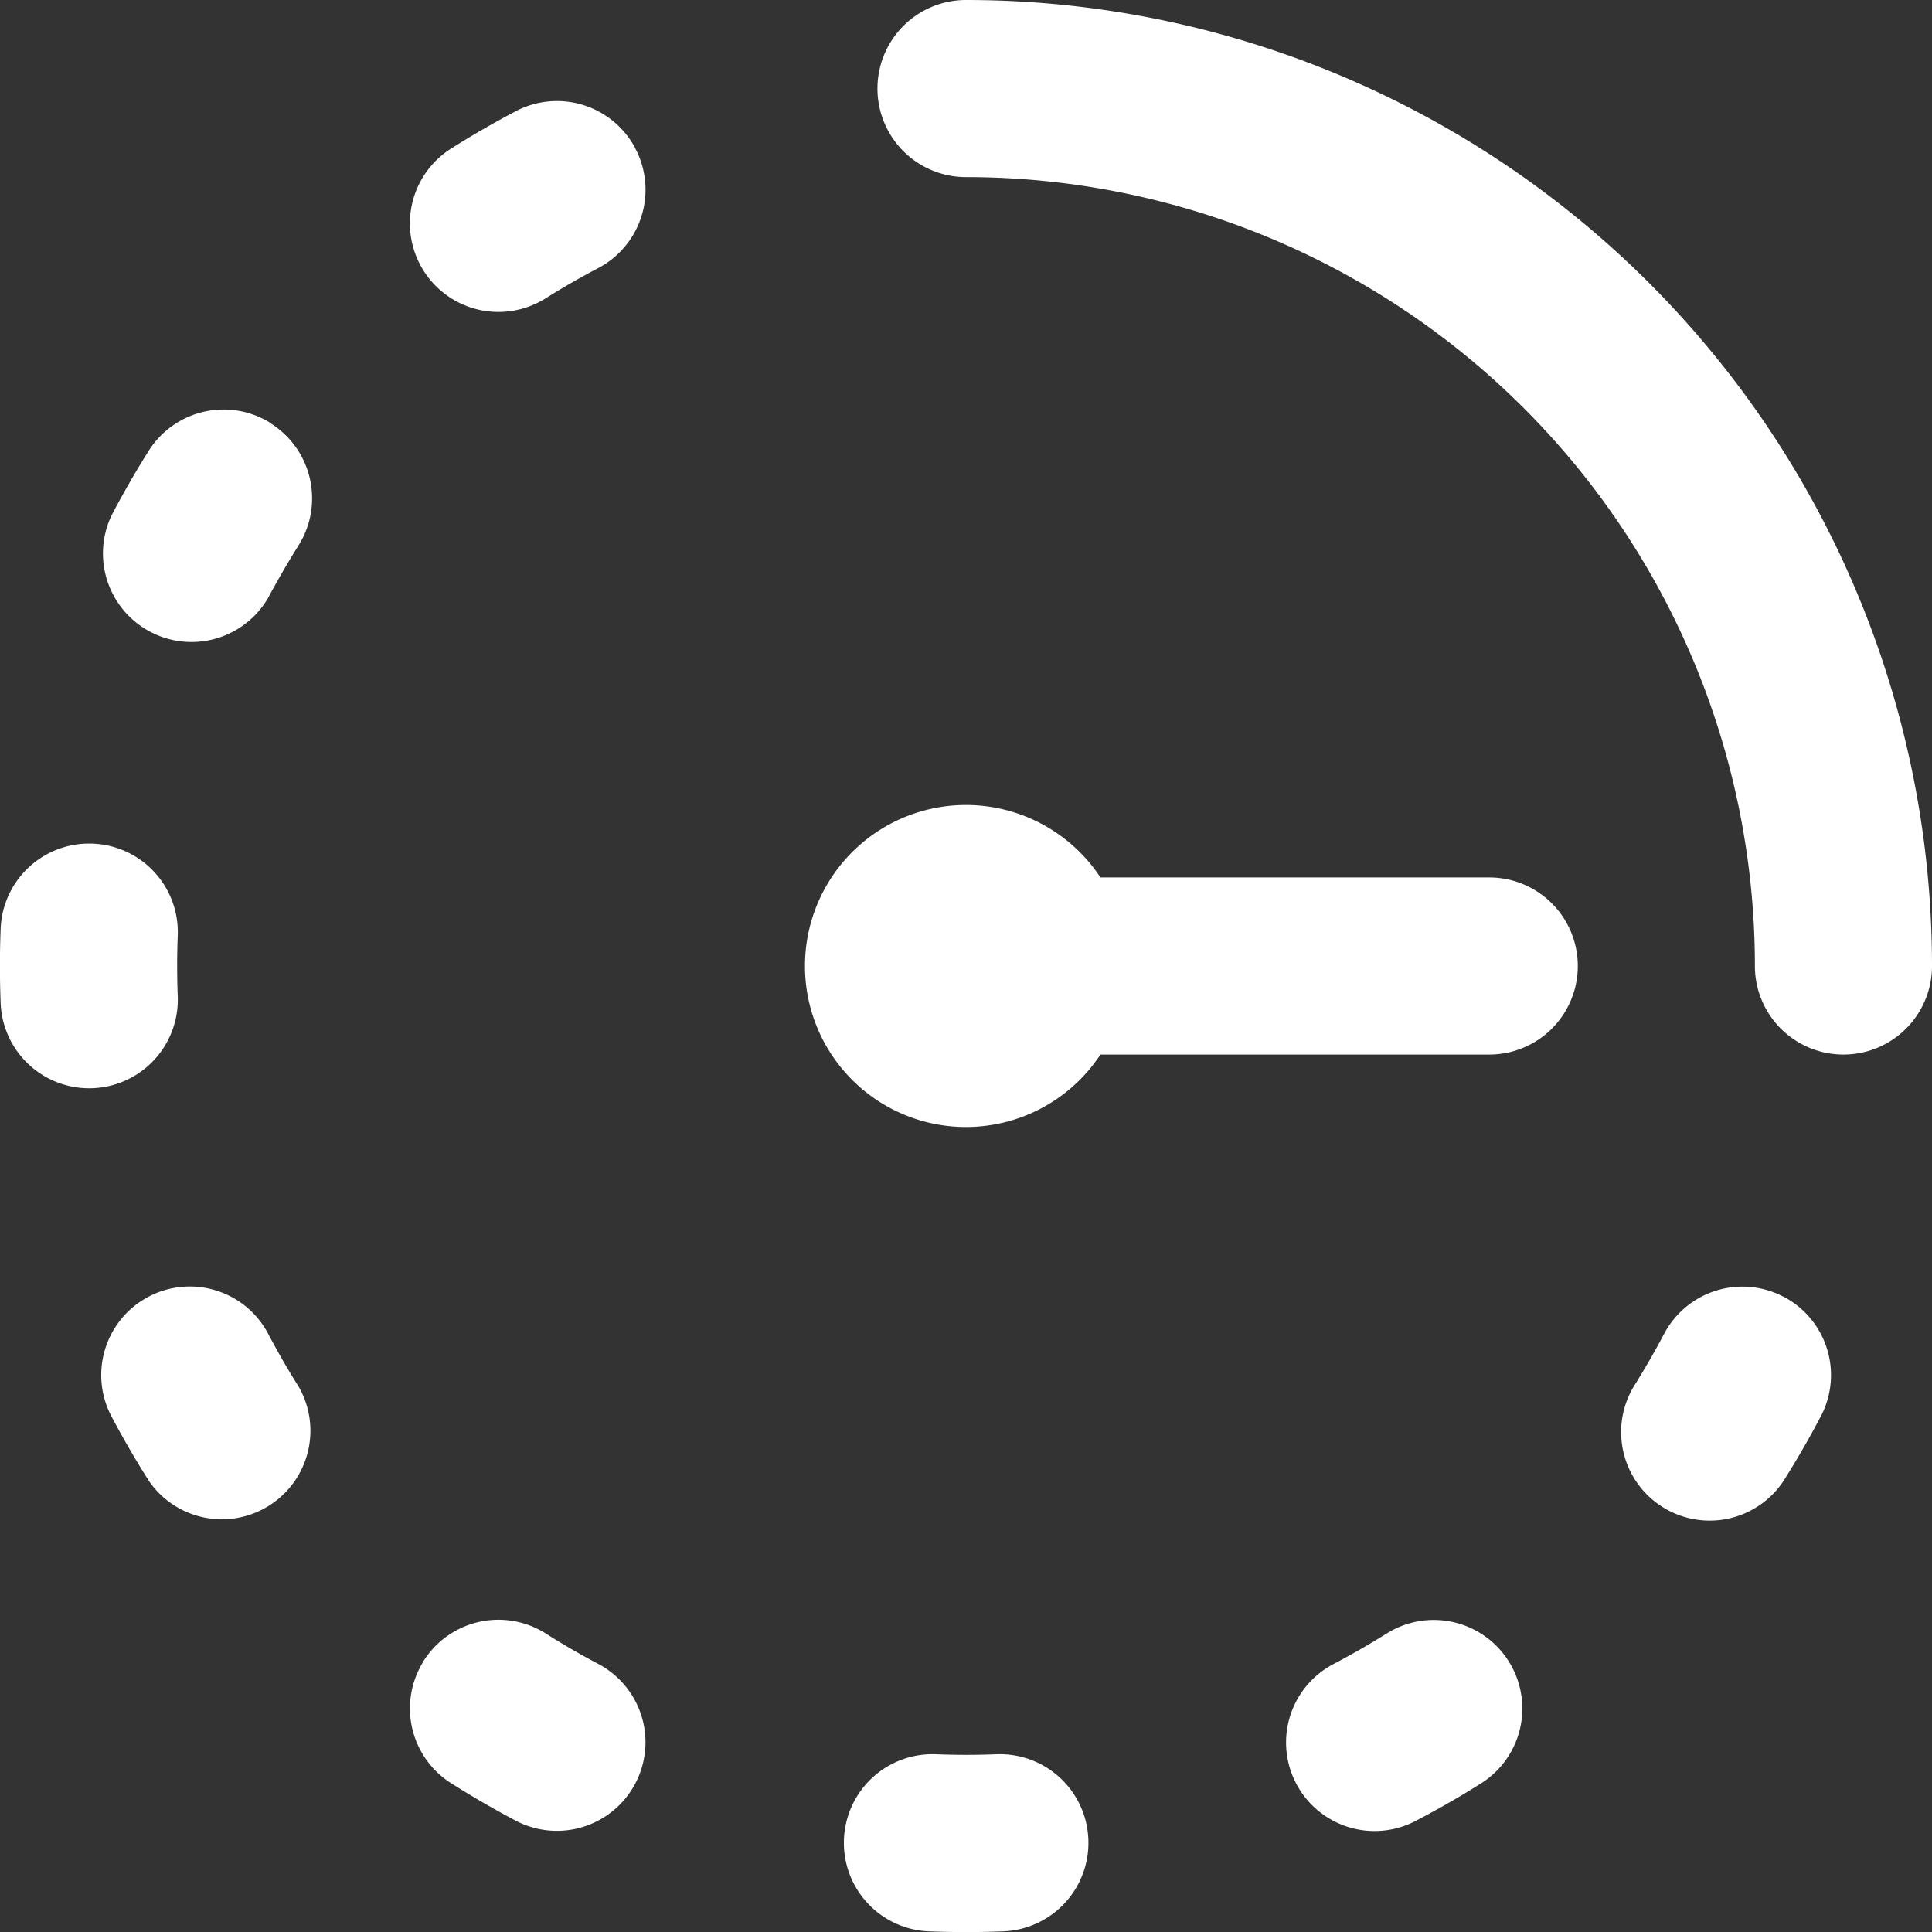 <svg width="12" height="12" fill="none" xmlns="http://www.w3.org/2000/svg"><rect width="100%" height="100%" fill="#333333" stroke="none"/><g clip-path="url(#messagetimer-15__a)" fill="#fff"><path d="M5.45.55A.55.55 0 0 1 6 0a6 6 0 0 1 6 6 .55.55 0 0 1-1.1 0A4.9 4.9 0 0 0 6 1.1a.55.55 0 0 1-.55-.55ZM3.946.922a.55.55 0 0 1-.23.743 4.86 4.86 0 0 0-.327.188.55.55 0 0 1-.586-.931 5.85 5.85 0 0 1 .4-.231.55.55 0 0 1 .743.23ZM1.682 2.63a.55.55 0 0 1 .172.758 5.62 5.62 0 0 0-.189.326.55.55 0 0 1-.972-.513 5.96 5.96 0 0 1 .23-.4.55.55 0 0 1 .76-.172ZM.576 5.24a.55.55 0 0 1 .528.571 4.86 4.86 0 0 0 0 .377.55.55 0 1 1-1.1.042 5.958 5.958 0 0 1 0-.462.55.55 0 0 1 .572-.528Zm.347 2.814a.55.55 0 0 1 .743.231c.059.112.121.22.188.326a.55.55 0 0 1-.93.586 5.96 5.96 0 0 1-.232-.4.55.55 0 0 1 .231-.743Zm10.157.001a.55.55 0 0 1 .229.743 5.952 5.952 0 0 1-.231.4.55.55 0 0 1-.93-.587 5.08 5.08 0 0 0 .188-.326.55.55 0 0 1 .743-.23Zm-8.45 2.263a.55.55 0 0 1 .76-.172 4.6 4.6 0 0 0 .326.189.55.55 0 1 1-.514.973 5.953 5.953 0 0 1-.4-.232.55.55 0 0 1-.171-.758Zm6.741.001a.55.55 0 0 1-.172.758c-.13.082-.264.159-.4.23a.55.55 0 1 1-.513-.973c.112-.059.22-.121.327-.188a.55.55 0 0 1 .758.173Zm-4.129 1.105a.55.55 0 0 1 .57-.528c.127.005.253.005.377 0a.55.55 0 1 1 .042 1.1 5.977 5.977 0 0 1-.461 0 .55.55 0 0 1-.528-.572ZM6.835 6.55a1 1 0 1 1 0-1.1H9.25a.55.55 0 0 1 0 1.1H6.835Z"/></g><defs><clipPath id="messagetimer-15__a"><path fill="#fff" d="M0 0h12v12H0z"/></clipPath></defs></svg>